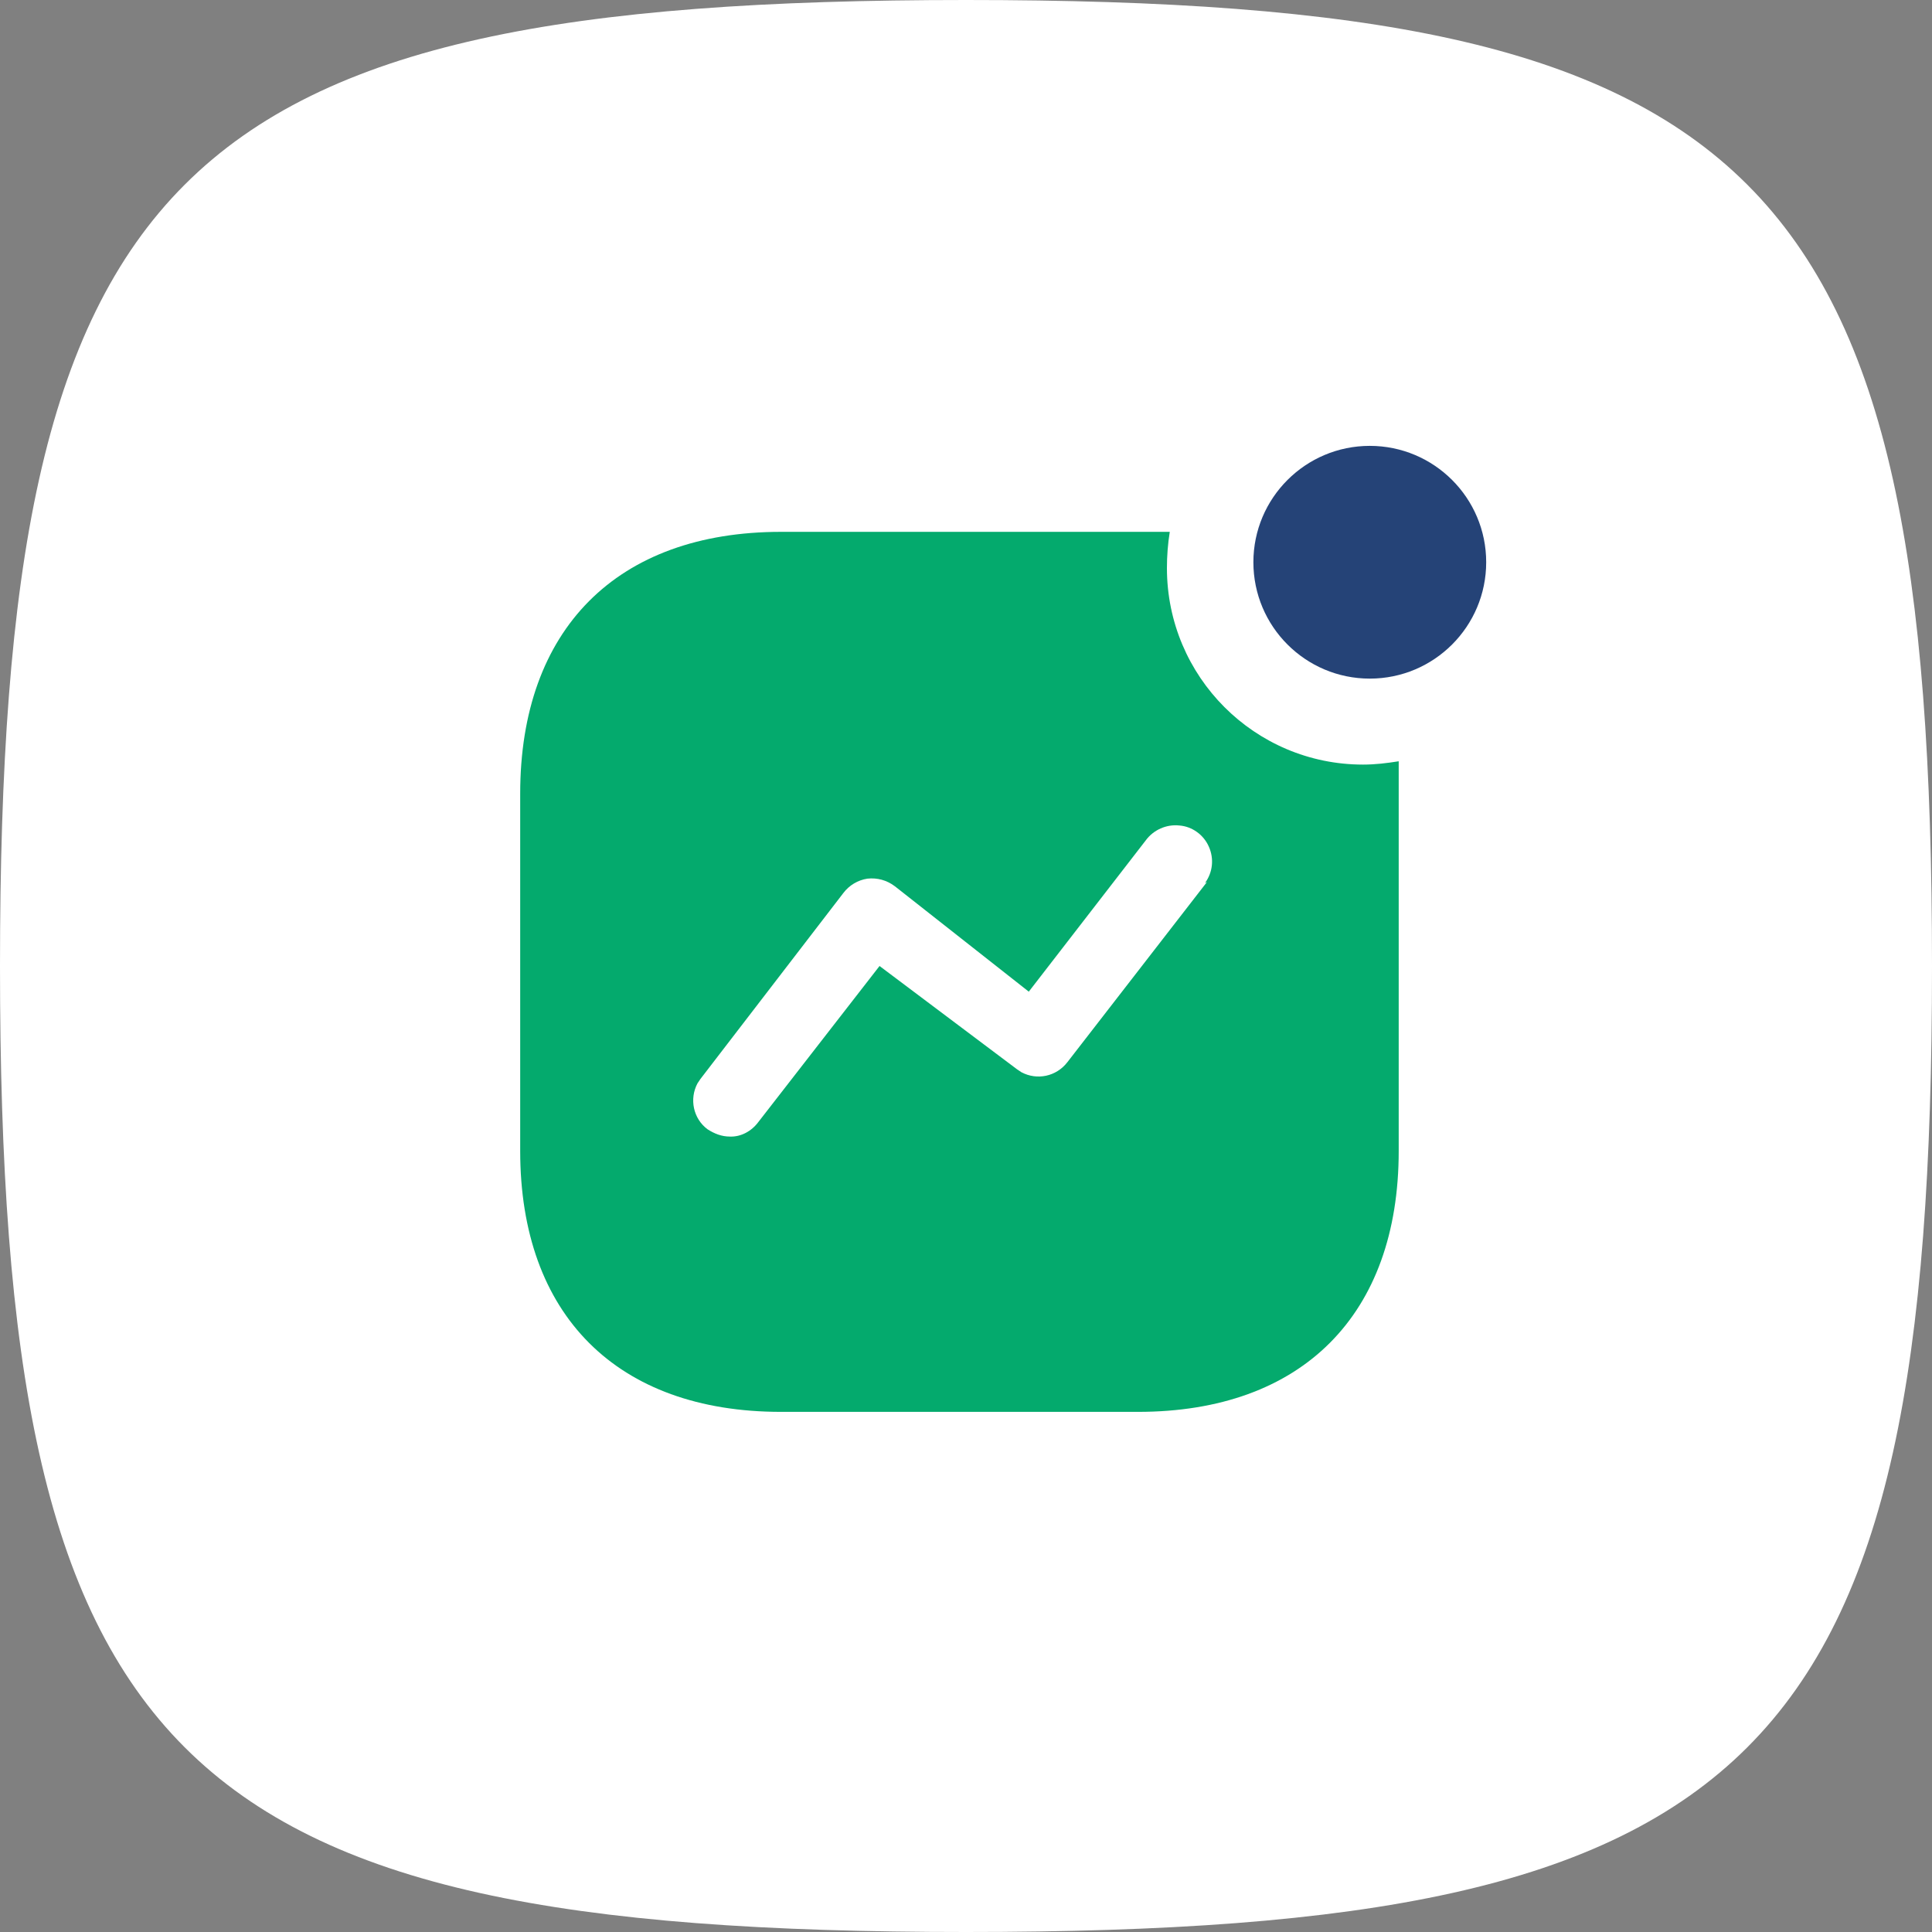 <svg width="32" height="32" viewBox="0 0 32 32" fill="none" xmlns="http://www.w3.org/2000/svg">
<rect x="0" y="0" width="32" height="32" fill="#808080" stroke="none"/>
<path d="M0 16C0 2.824 2.824 0 16 0C29.176 0 32 2.824 32 16C32 29.176 29.176 32 16 32C2.824 32 0 29.176 0 16Z" fill="white"/>
<path fill-rule="evenodd" clip-rule="evenodd" d="M19.991 14.609L17.68 17.592C17.495 17.833 17.175 17.896 16.919 17.76L16.848 17.713L14.568 16L12.56 18.585C12.448 18.736 12.272 18.833 12.088 18.825C11.952 18.825 11.832 18.777 11.72 18.705C11.48 18.528 11.416 18.2 11.552 17.945L11.6 17.873L13.968 14.792C14.064 14.664 14.208 14.577 14.368 14.553C14.528 14.536 14.688 14.577 14.824 14.681L17.04 16.425L18.976 13.921C19.104 13.745 19.32 13.649 19.536 13.673C19.744 13.689 19.936 13.825 20.023 14.025C20.111 14.225 20.087 14.449 19.959 14.625L19.991 14.609ZM19.328 9.409C19.328 9.209 19.343 9.009 19.375 8.809H12.936C10.216 8.809 8.616 10.425 8.616 13.145V19.064C8.616 21.777 10.216 23.385 12.936 23.385H18.848C21.567 23.385 23.167 21.777 23.167 19.064V12.609C22.967 12.641 22.775 12.664 22.576 12.664C20.784 12.664 19.328 11.209 19.328 9.409Z" fill="#04AA6D"/>
<path d="M22.688 7.385C21.624 7.385 20.76 8.248 20.76 9.312C20.76 10.377 21.624 11.24 22.688 11.24C23.752 11.24 24.616 10.377 24.616 9.312C24.616 8.248 23.752 7.385 22.688 7.385Z" fill="#254377"/>
</svg>
